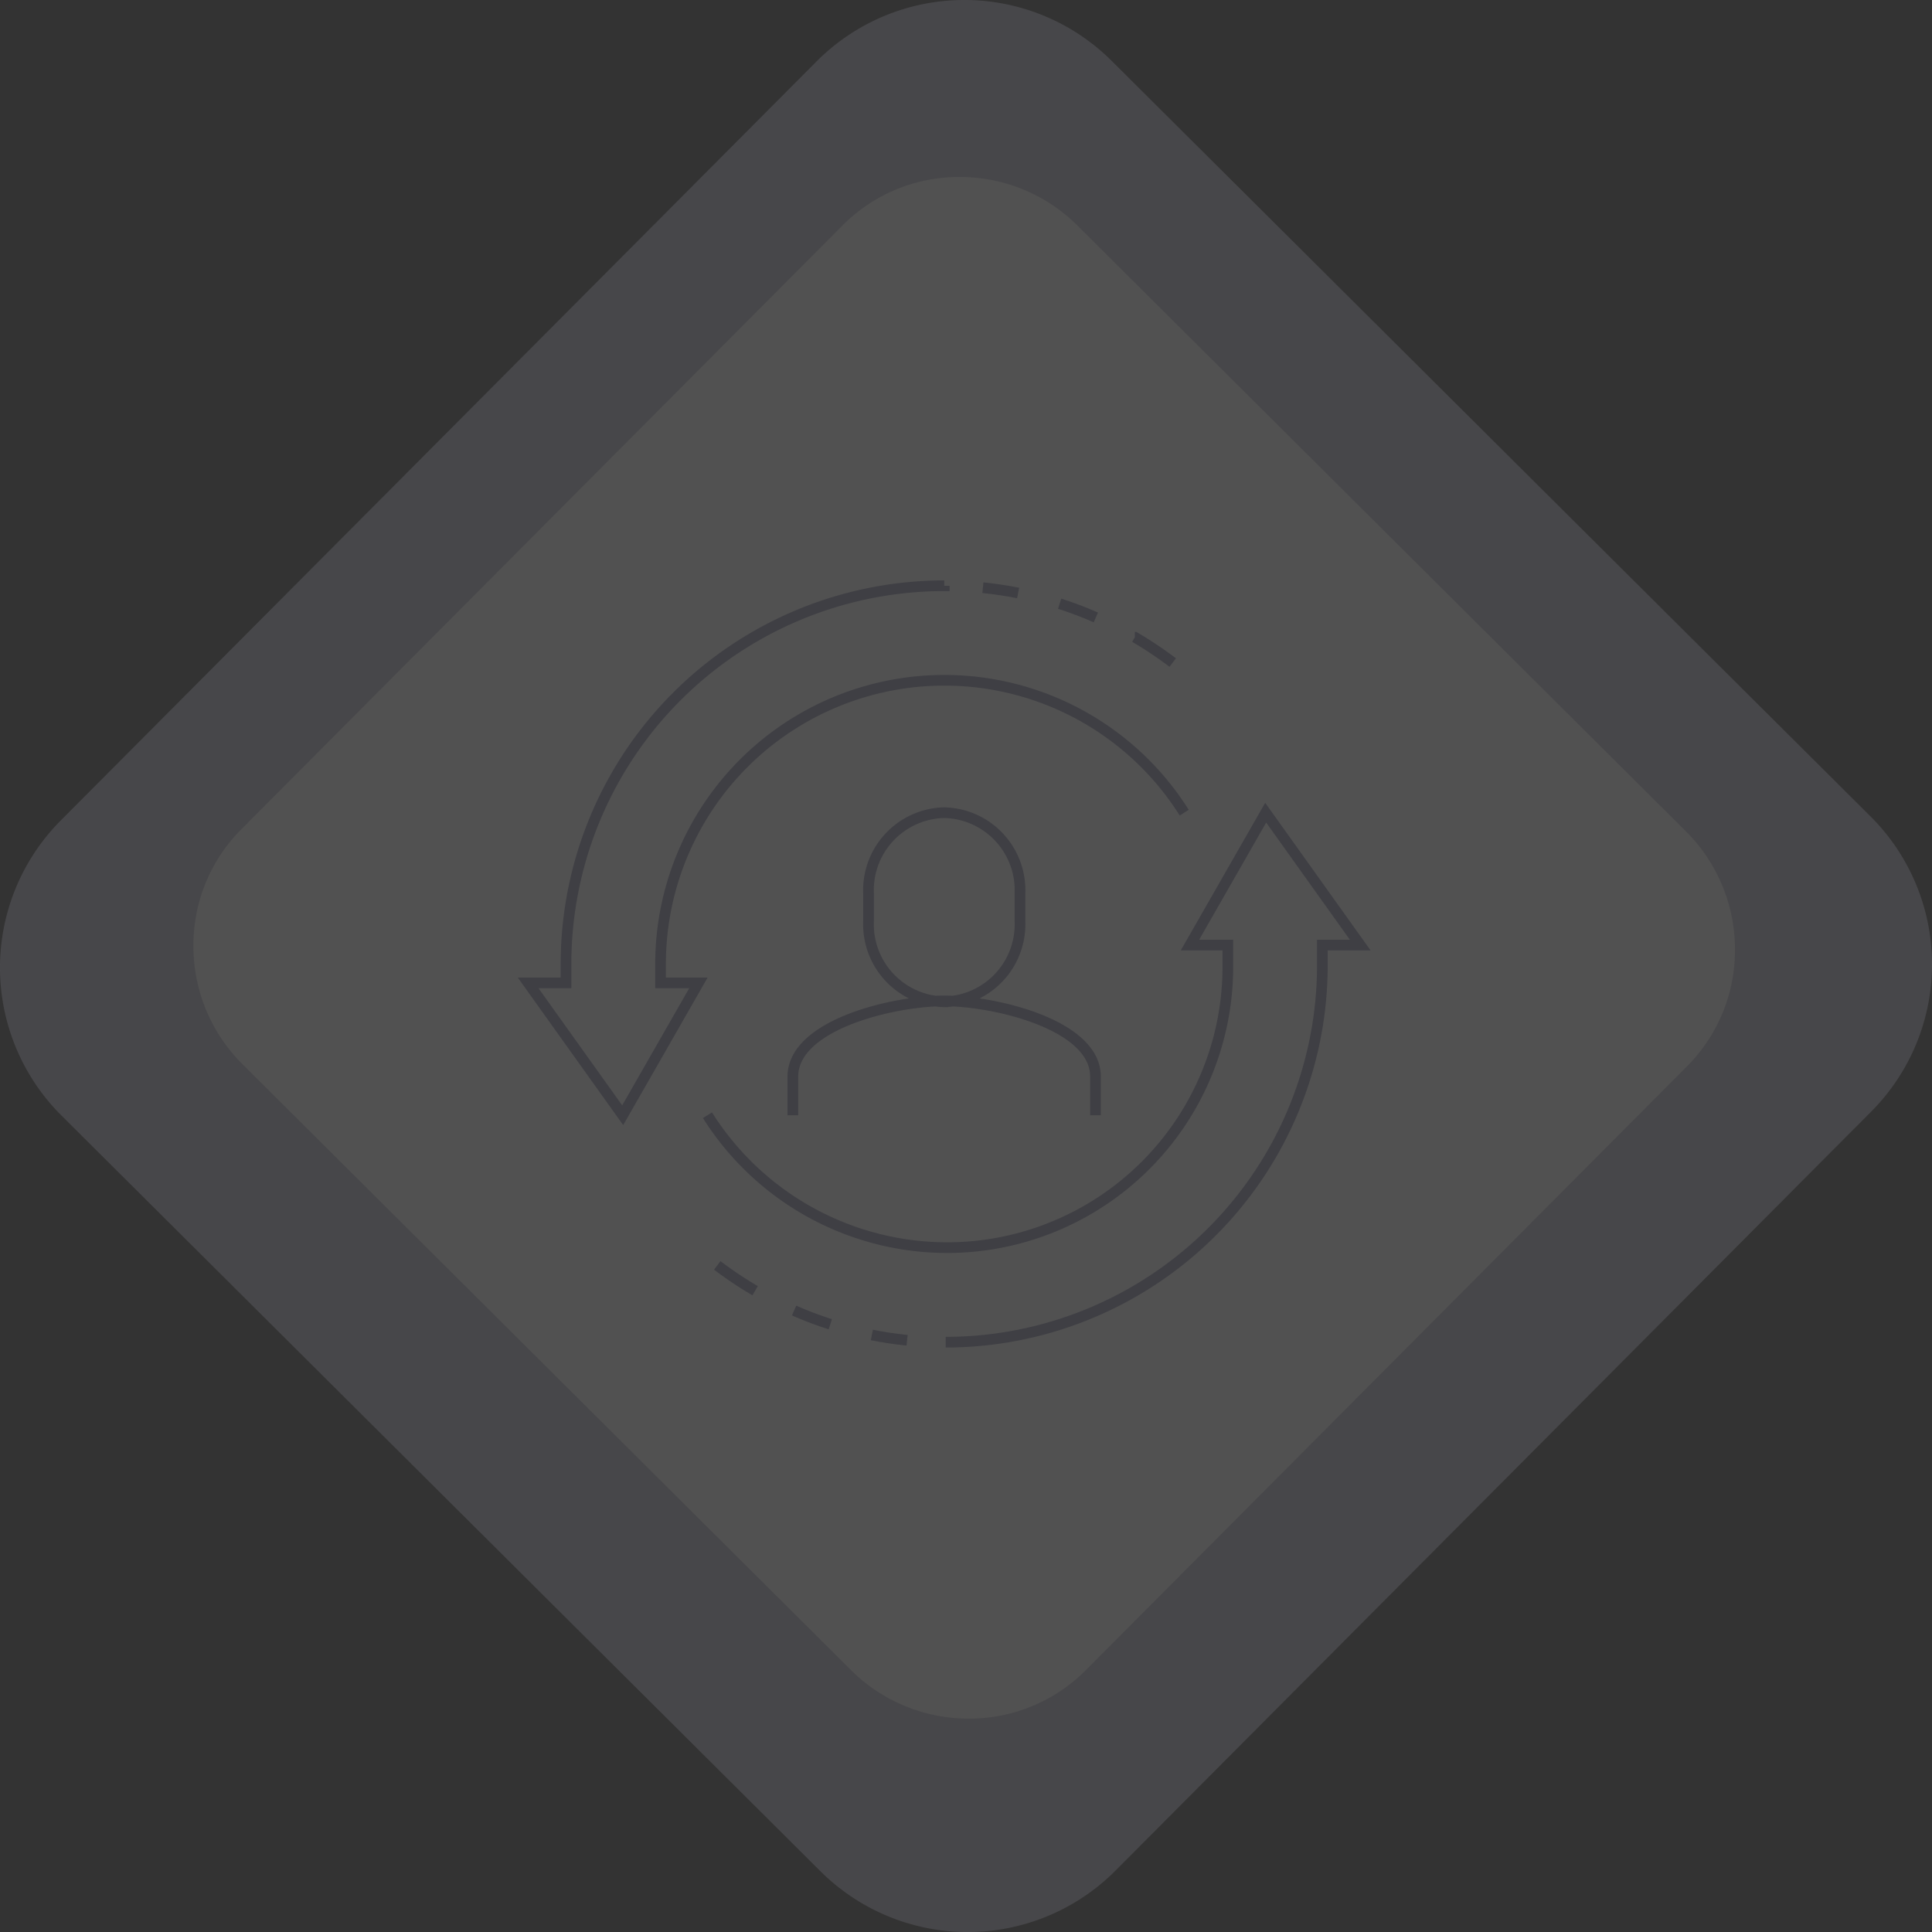 <svg xmlns="http://www.w3.org/2000/svg" width="362.296" height="362.296" viewBox="0 0 362.296 362.296">
  <rect x="0" y="0" width="362.296" height="362.296" fill="#333333" stroke="none"/>
  <g id="Group_3527" data-name="Group 3527" transform="translate(-1552.292 -334.854)" opacity="0.15">
    <g id="Group_2754" data-name="Group 2754" transform="translate(1552.292 334.854)">
      <path id="Path_3511" data-name="Path 3511" d="M822.359,616.781a27.5,27.5,0,0,1-19.6-8.061L701.892,508.3a27.725,27.725,0,0,1-.086-39.166L802.227,368.28a27.695,27.695,0,0,1,39.161-.091L942.256,468.61a27.713,27.713,0,0,1,.086,39.166L841.921,608.634a27.526,27.526,0,0,1-19.562,8.147M992.193,516.4a39.13,39.13,0,0,0-.119-55.288L849.7,319.36a39.114,39.114,0,0,0-55.288.122L652.655,461.85a39.117,39.117,0,0,0,.124,55.293L795.15,658.9a39.12,39.12,0,0,0,55.293-.127Z" transform="translate(-641.273 -307.978)" fill="#bebcd0"/>
    </g>
    <path id="Path_3512" data-name="Path 3512" d="M935.662,487.845a30.78,30.78,0,0,0,9-22.048,31.213,31.213,0,0,0-9.25-22.069l-114-113.5a31.178,31.178,0,0,0-22.107-9.156,30.762,30.762,0,0,0-22.01,9.1L664.583,443.378a30.78,30.78,0,0,0-9,22.051,31.2,31.2,0,0,0,9.257,22.069L778.83,601a31.227,31.227,0,0,0,22.114,9.159,30.76,30.76,0,0,0,22.005-9.105Z" transform="translate(932.978 46.973)" fill="#fff"/>
    <g id="Group_2525" data-name="Group 2525" transform="translate(1651.332 444.698)">
      <g id="Group_2524" data-name="Group 2524">
        <path id="Path_3169" data-name="Path 3169" d="M751.406,492.795c-2.233-.226-4.441-.56-6.608-.989m-7.792-2.01a68.8,68.8,0,0,1-6.786-2.57m-7.311-3.721a71.167,71.167,0,0,1-7.1-4.745m42.839,14.4a70.674,70.674,0,0,0,70.629-70.72v-3.754h7.1l-17.726-24.822-14.2,24.822h7.1v3.549a52.672,52.672,0,0,1-52.145,53.194c-.142,0-.284,0-.426,0A53.161,53.161,0,0,1,713.972,450.6m51.646-98.923q3.35.346,6.608.989m7.787,2.013a69.712,69.712,0,0,1,6.786,2.568m7.318,3.716a71.619,71.619,0,0,1,7.1,4.748m-42.839-14.4a70.923,70.923,0,0,0-70.933,70.913v3.559h-7.1L698.075,450.6l14.2-24.821h-7.1v-3.549a53.2,53.2,0,0,1,53.2-53.192h.005a53.142,53.142,0,0,1,44.994,24.821M786.735,450.6v-7.242c0-9.777-18.953-14.2-28.37-14.2s-28.38,4.418-28.38,14.2V450.6m28.391-21.275A14.531,14.531,0,0,0,772.58,414.48c0-.114-.005-.231-.01-.345v-5.07a14.534,14.534,0,0,0-13.846-15.189c-.117-.005-.233-.01-.35-.013a14.533,14.533,0,0,0-14.208,14.852c0,.119.005.238.013.357v5.07a14.531,14.531,0,0,0,13.858,15.176C758.149,429.324,758.261,429.327,758.375,429.329Z" transform="translate(-680.344 -351.311)" fill="none" stroke="#8585a9" stroke-miterlimit="10" stroke-width="2"/>
      </g>
    </g>
  </g>
</svg>
